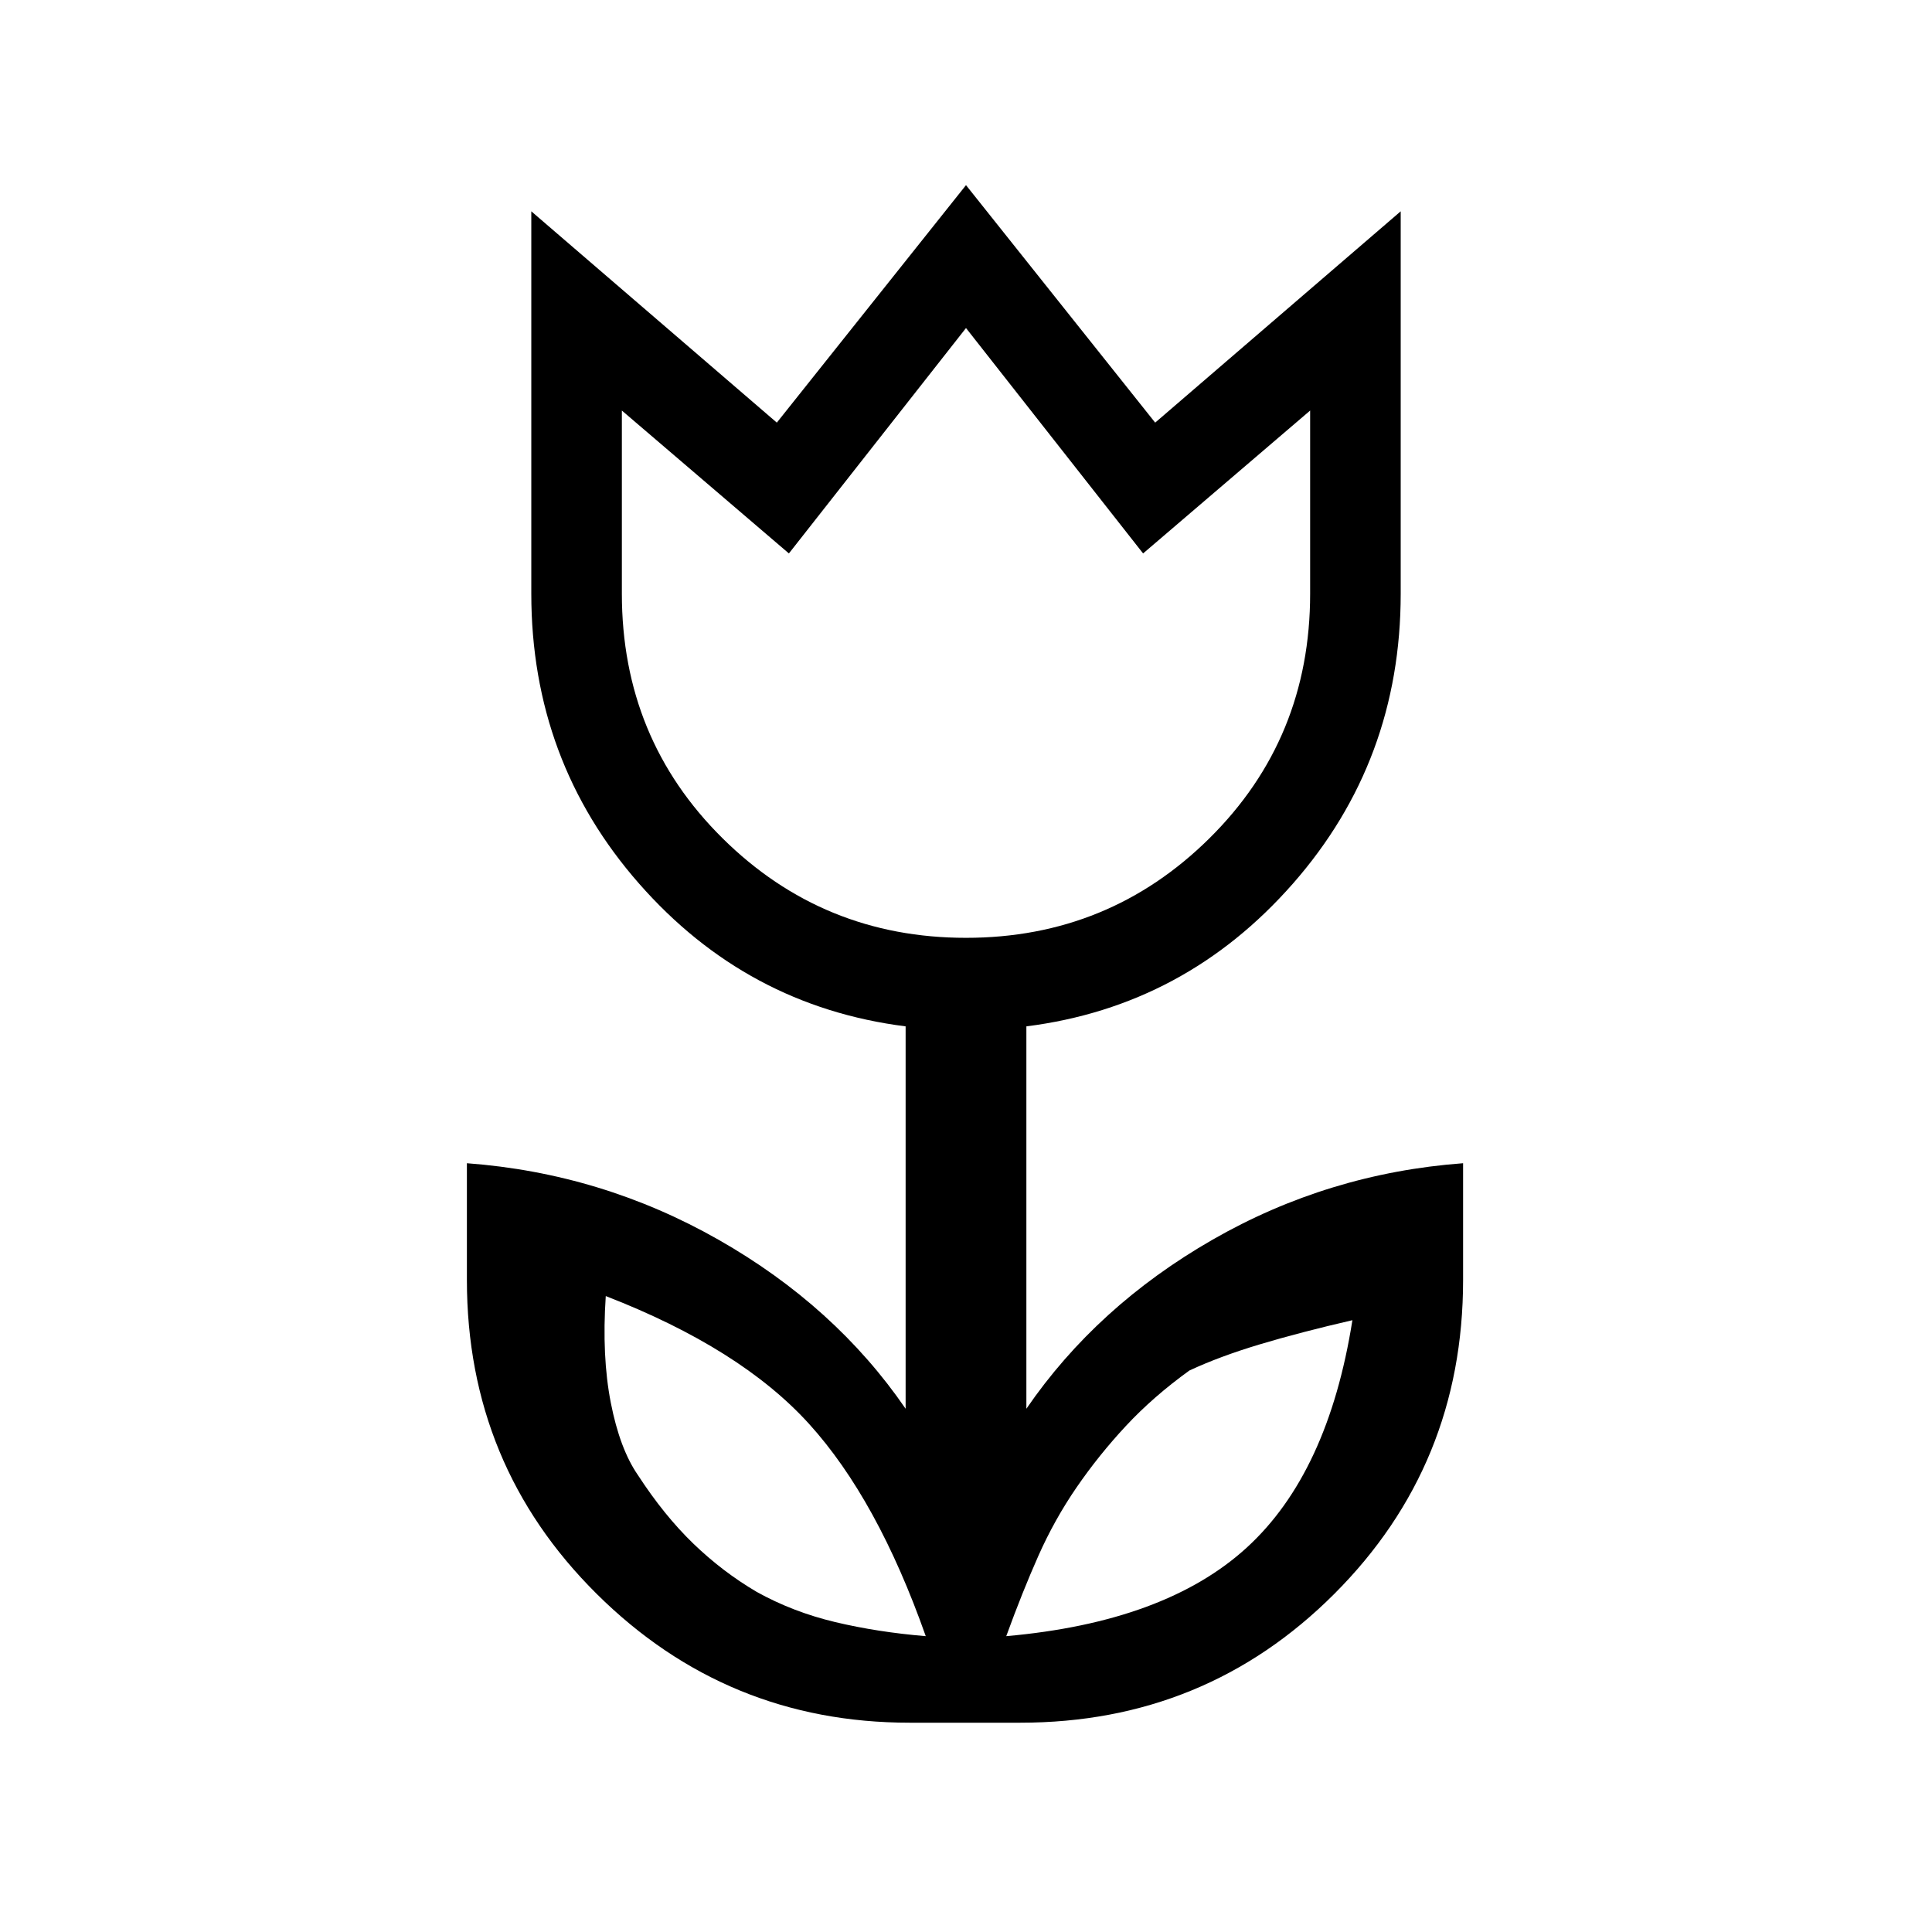 <svg xmlns="http://www.w3.org/2000/svg" width="48" height="48" viewBox="0 0 48 48"><path d="M23 40.65q-1.2-3.4-2.9-5.275-1.7-1.875-5.05-3.175-.1 1.5.125 2.65t.675 1.8q.65 1 1.375 1.7t1.575 1.2q.9.5 1.95.75 1.05.25 2.25.35Zm2 0q3.95-.35 5.975-2.2Q33 36.6 33.6 32.8q-1.3.3-2.3.6-1 .3-1.75.65-.9.65-1.575 1.375-.675.725-1.225 1.525-.55.8-.95 1.7-.4.9-.8 2ZM24 23.3q3.55 0 6.05-2.475t2.5-6.075V10.2l-4.15 3.55-4.4-5.6-4.4 5.6-4.15-3.55v4.55q0 3.6 2.5 6.075T24 23.3Zm-1.4 19.5q-4.55 0-7.775-3.2-3.225-3.2-3.225-7.8v-2.9q3.35.25 6.25 1.9T22.5 35v-9.5q-3.95-.5-6.625-3.55t-2.675-7.2v-9.5l6.1 5.25L24 4.6l4.7 5.9 6.1-5.25v9.5q0 4.15-2.675 7.2T25.5 25.5V35q1.75-2.55 4.625-4.2Q33 29.15 36.35 28.9v2.9q0 4.6-3.2 7.8t-7.8 3.2ZM24 15.7Zm5.6 20.35Zm-11.15 0Z"/></svg>